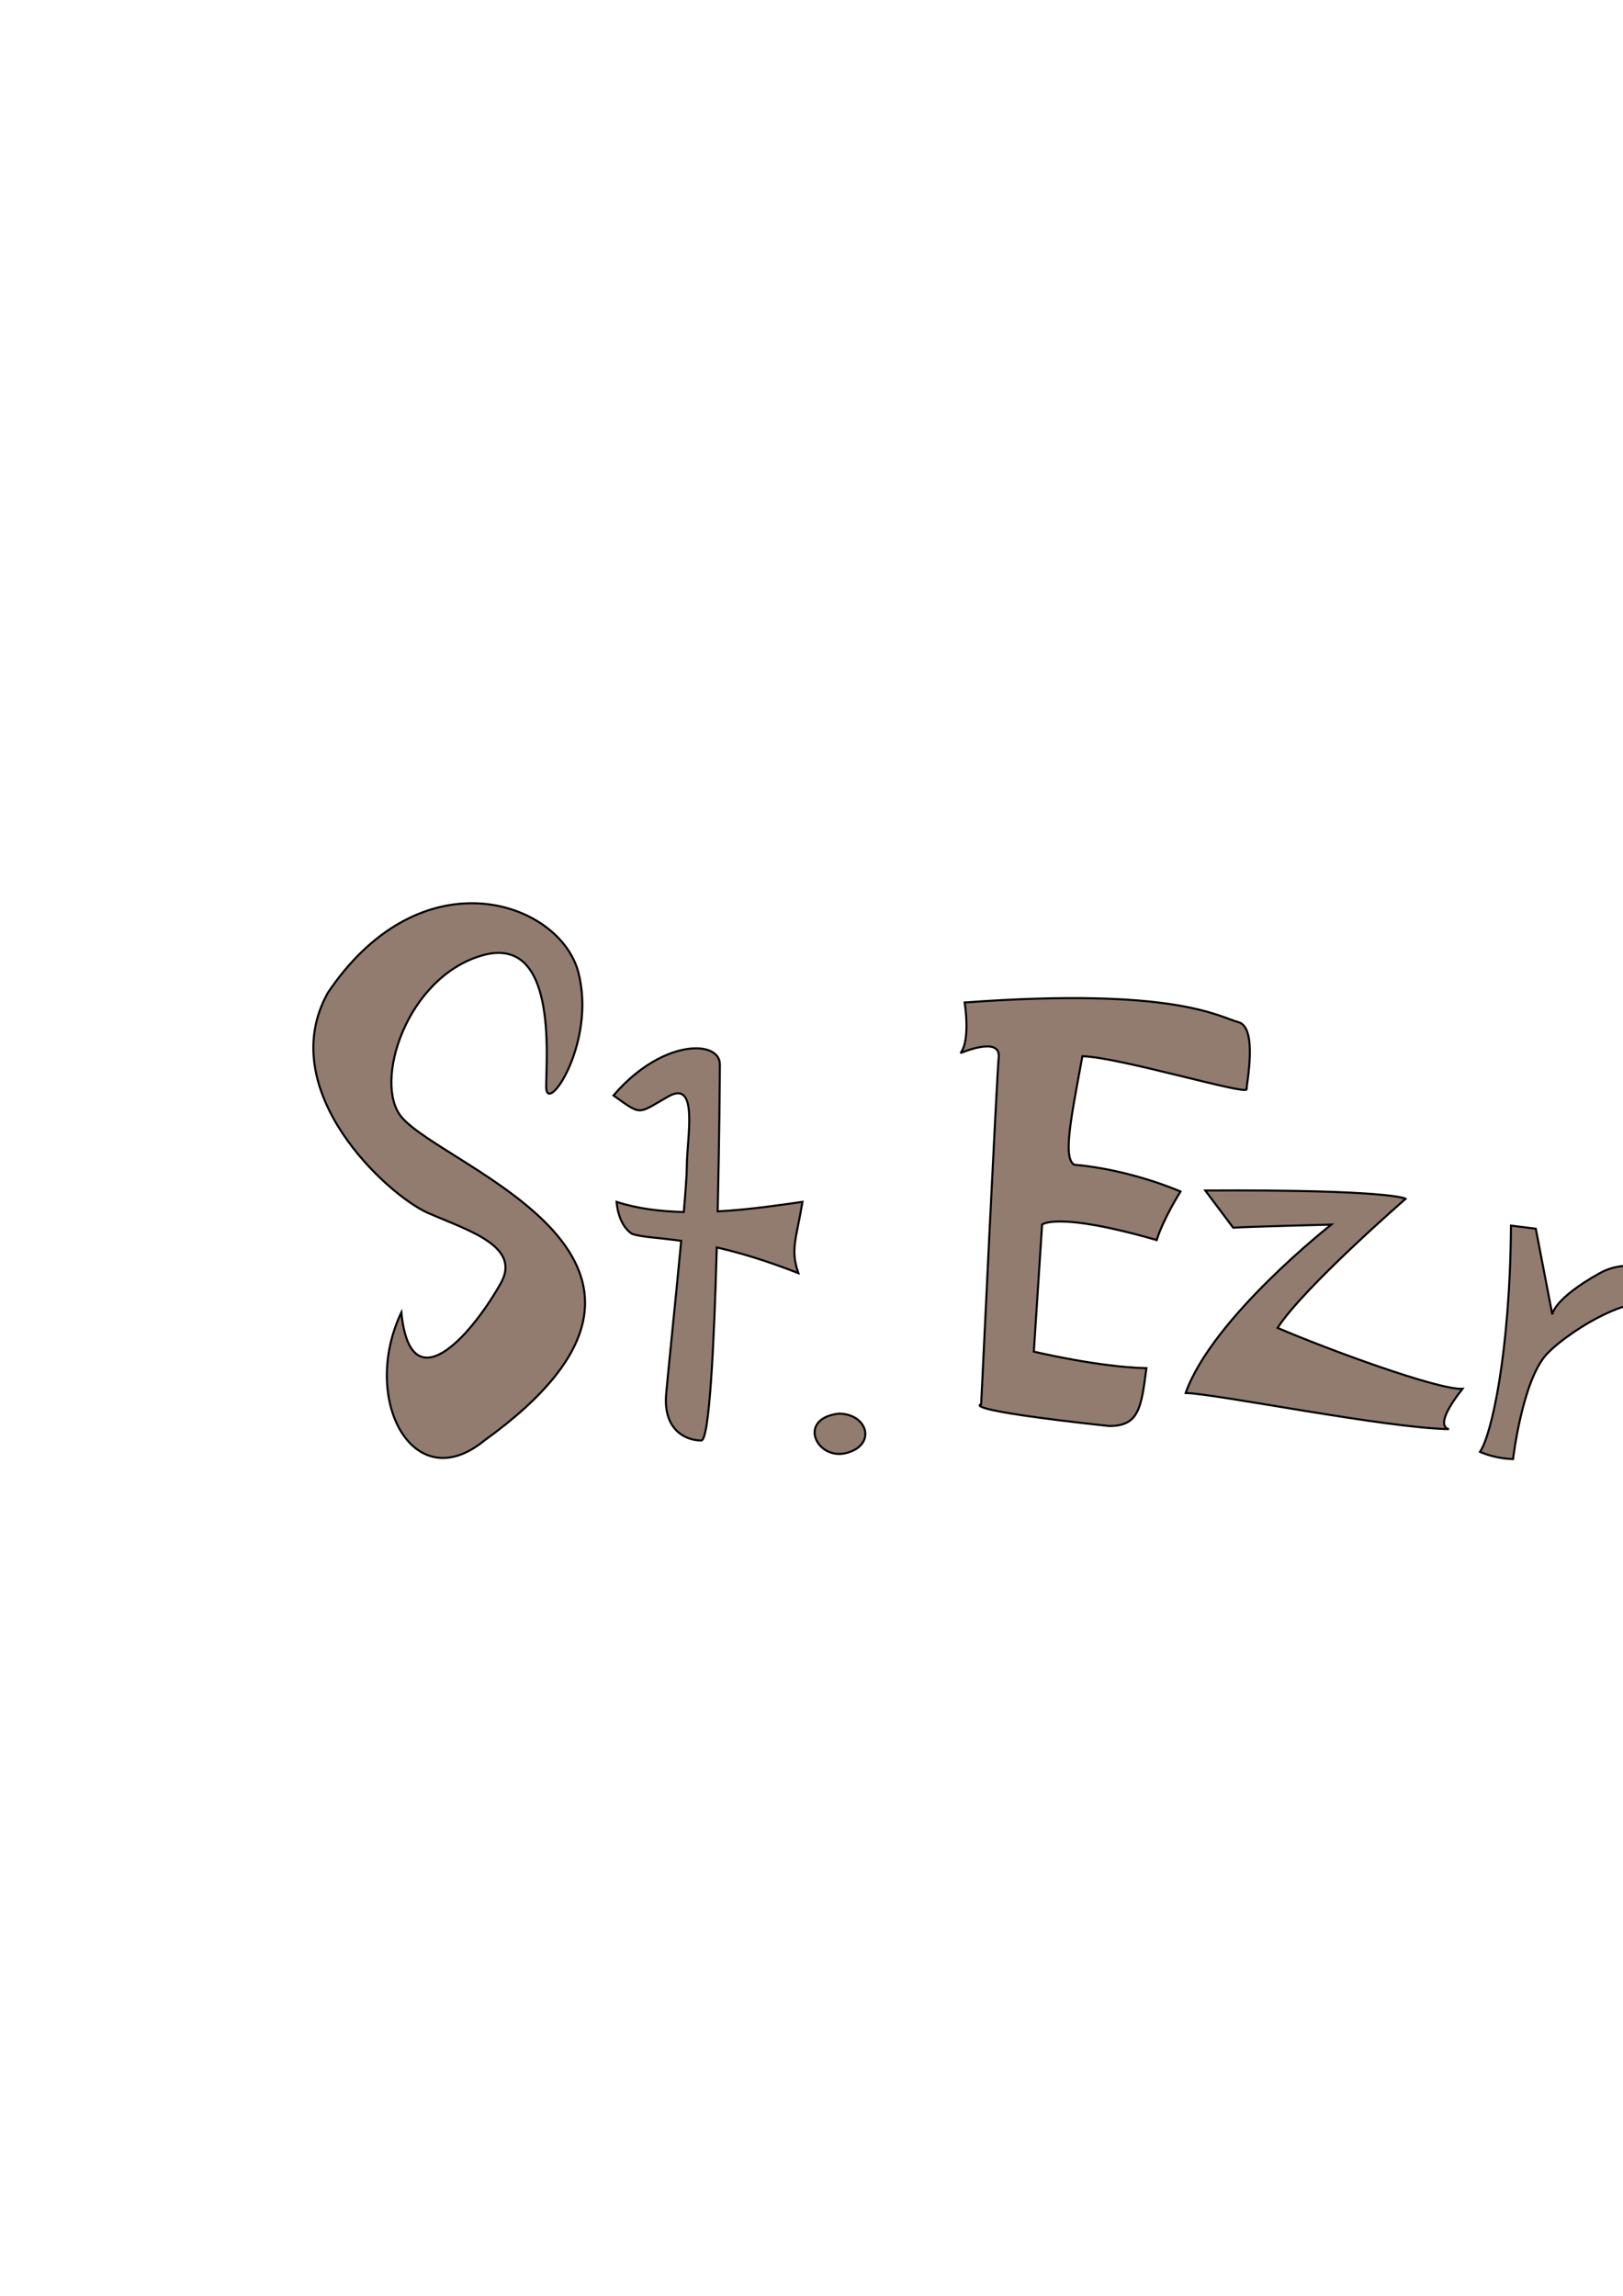 <?xml version="1.0" encoding="UTF-8" standalone="no"?>
<!-- Created with Inkscape (http://www.inkscape.org/) -->

<svg
   xmlns:dc="http://purl.org/dc/elements/1.1/"
   xmlns:cc="http://creativecommons.org/ns#"
   xmlns:rdf="http://www.w3.org/1999/02/22-rdf-syntax-ns#"
   xmlns:svg="http://www.w3.org/2000/svg"
   xmlns="http://www.w3.org/2000/svg"
   xmlns:sodipodi="http://sodipodi.sourceforge.net/DTD/sodipodi-0.dtd"
   xmlns:inkscape="http://www.inkscape.org/namespaces/inkscape"
   width="210mm"
   height="297mm"
   viewBox="0 0 210 297"
   version="1.1"
   id="svg8"
   inkscape:version="0.92.3 (2405546, 2018-03-11)"
   sodipodi:docname="logo.svg">
  <defs
     id="defs2" />
  <sodipodi:namedview
     id="base"
     pagecolor="#ffffff"
     bordercolor="#666666"
     borderopacity="1.0"
     inkscape:pageopacity="0.0"
     inkscape:pageshadow="2"
     inkscape:zoom="0.98994949"
     inkscape:cx="855.97104"
     inkscape:cy="510.88388"
     inkscape:document-units="mm"
     inkscape:current-layer="layer1"
     showgrid="false"
     inkscape:window-width="3200"
     inkscape:window-height="1664"
     inkscape:window-x="3840"
     inkscape:window-y="64"
     inkscape:window-maximized="1" />
  <g
     inkscape:label="Layer 1"
     inkscape:groupmode="layer"
     id="layer1">
    <path
       style="fill:#917c6f;stroke:#000000;stroke-width:1px;stroke-linecap:butt;stroke-linejoin:miter;stroke-opacity:1"
       d="m 230.559,440.941 c -22.7,-0.059 -48.905,11.704 -70.449,43.666 -26.769,47.982 29.295,98.995 48.977,107.58 19.682,8.584 45.643,16.202 35.426,34.28 -14.914,26.387 -44.159,58.783 -48.543,14.211 -20.203,42.426 5.809,90.913 40.406,62.629 122.623,-88.179 -19.676,-133.001 -40.406,-158.09 -13.834,-16.742 2.526,-68.184 39.396,-78.791 36.871,-10.607 31.314,49.497 31.314,64.145 0,14.647 24.75,-21.719 15.658,-56.064 -4.83,-18.246 -26.053,-33.498 -51.779,-33.564 z"
       transform="scale(0.265)"
       id="path847"
       inkscape:connector-curvature="0"
       sodipodi:nodetypes="ccssccssssc"
       inkscape:export-xdpi="96"
       inkscape:export-ydpi="96" />
    <path
       style="fill:#917c6f;stroke:#000000;stroke-width:0.265px;stroke-linecap:butt;stroke-linejoin:miter;stroke-opacity:1"
       d="m 90.021,135.616 c -2.759,0.011 -6.912,1.736 -10.642,6.1 3.742,2.673 3.074,2.406 7.083,0.134 4.009,-2.272 2.406,5.345 2.406,9.087 0,0.974 -0.158,3.141 -0.392,5.859 -3.024,-0.073 -6.026,-0.44 -8.695,-1.315 0,0 0.134,2.94 2.005,4.142 1.318,0.439 3.298,0.471 6.354,0.902 -0.702,7.494 -1.692,16.871 -1.944,19.812 -0.401,4.677 2.539,6.014 4.543,6.014 1.055,0 1.663,-12.583 2.005,-24.974 2.848,0.65 6.309,1.661 10.556,3.325 -1.069,-3.074 -0.267,-4.41 0.535,-9.221 -2.806,0.392 -6.761,1.003 -10.973,1.234 0.214,-9.384 0.283,-17.702 0.283,-19.008 0,-1.303 -1.235,-2.099 -3.123,-2.091 z"
       id="path817"
       inkscape:connector-curvature="0"
       inkscape:export-xdpi="96"
       inkscape:export-ydpi="96" />
    <path
       style="fill:#917c6f;stroke:#000000;stroke-width:0.265px;stroke-linecap:butt;stroke-linejoin:miter;stroke-opacity:1"
       d="m 108.511,182.876 c -5.479,0.668 -2.806,6.147 1.069,5.078 3.875,-1.069 2.673,-5.078 -1.069,-5.078 z"
       id="path821"
       inkscape:connector-curvature="0"
       inkscape:export-xdpi="96"
       inkscape:export-ydpi="96" />
    <path
       style="fill:#917c6f;stroke:#000000;stroke-width:0.265px;stroke-linecap:butt;stroke-linejoin:miter;stroke-opacity:1"
       d="m 124.815,129.689 c 27.261,-2.005 32.874,1.871 35.413,2.539 2.539,0.668 1.069,7.884 1.069,8.686 0,0.802 -16.437,-4.143 -21.248,-4.276 -1.47,8.018 -2.539,13.096 -1.069,14.032 7.484,0.668 13.764,3.474 13.764,3.474 0,0 -2.272,3.608 -3.074,6.281 -12.963,-3.742 -14.833,-2.005 -14.833,-2.005 l -1.069,16.437 c 0,0 8.419,2.005 14.566,2.138 -0.668,5.078 -0.935,7.484 -4.811,7.484 -19.778,-2.138 -16.571,-2.806 -16.571,-2.806 0,0 2.005,-42.095 2.272,-44.901 0.267,-2.806 -4.944,-0.535 -4.944,-0.535 1.336,-1.737 0.535,-6.548 0.535,-6.548 z"
       id="path823"
       inkscape:connector-curvature="0"
       sodipodi:nodetypes="ccscccc"
       inkscape:export-xdpi="96"
       inkscape:export-ydpi="96" />
    <path
       style="fill:#917c6f;stroke:#000000;stroke-width:0.265px;stroke-linecap:butt;stroke-linejoin:miter;stroke-opacity:1"
       d="m 155.952,154.011 c 24.188,-0.134 25.925,1.069 25.925,1.069 0,0 -13.23,11.493 -16.571,16.704 6.548,2.806 20.713,8.018 23.921,7.884 -4.009,5.078 -1.737,5.212 -1.737,5.212 -8.152,-0.134 -29.934,-4.544 -34.077,-4.677 3.475,-9.755 18.843,-21.782 18.843,-21.782 0,0 -10.691,0.267 -12.695,0.401 z"
       id="path825"
       inkscape:connector-curvature="0"
       inkscape:export-xdpi="96"
       inkscape:export-ydpi="96" />
    <path
       style="fill:#917c6f;stroke:#000000;stroke-width:0.265px;stroke-linecap:butt;stroke-linejoin:miter;stroke-opacity:1"
       d="m 195.508,158.554 c -0.134,16.571 -2.539,27.128 -4.009,29.266 2.138,0.935 4.276,0.935 4.276,0.935 0,0 1.203,-10.29 4.41,-13.631 3.207,-3.341 12.829,-8.954 14.433,-5.345 l 5.078,-1.871 c 0,0 -6.682,-6.548 -12.695,-3.207 -6.014,3.341 -6.147,5.345 -6.147,5.345 l -2.138,-11.092 z"
       id="path827"
       inkscape:connector-curvature="0"
       inkscape:export-xdpi="96"
       inkscape:export-ydpi="96" />
    <path
       style="fill:#917c6f;stroke:#000000;stroke-width:0.265px;stroke-linecap:butt;stroke-linejoin:miter;stroke-opacity:1"
       d="m 233.272,162.284 c -9.511,0.002 -16.103,16.416 -15.314,22.73 0.802,6.414 16.036,9.488 19.511,6.415 3.475,-3.074 5.212,-9.087 5.212,-9.087 h -3.742 c 0,0 1.871,6.281 -5.613,6.415 -7.484,0.134 -13.23,-1.336 -4.811,-12.027 6.682,-0.134 16.704,-3.207 16.704,-3.207 0,0 -1.737,-10.691 -11.492,-11.226 -0.152,-0.008 -0.304,-0.012 -0.455,-0.012 z m 2.318,6.912 c 1.294,0.037 2.293,0.997 3.216,1.92 l -7.484,0.801 c 1.754,-2.067 3.126,-2.754 4.268,-2.722 z"
       id="path829"
       inkscape:connector-curvature="0"
       inkscape:export-xdpi="96"
       inkscape:export-ydpi="96" />
    <path
       style="fill:#917c6f;stroke:#000000;stroke-width:0.265px;stroke-linecap:butt;stroke-linejoin:miter;stroke-opacity:1"
       d="m 256.388,164.343 c -4.425,0.009 -8.871,3.791 -9.03,12.519 -0.267,14.7 12.963,18.441 17.64,16.571 4.677,-1.871 4.677,-6.415 4.677,-6.415 l 4.811,5.078 0.534,-3.341 -10.958,-19.51 c -1.629,-3.149 -4.647,-4.908 -7.674,-4.902 z m 1.65,5.686 c 0.782,0.019 1.553,0.481 2.15,1.354 4.41,7.884 7.75,18.174 3.073,17.373 -4.677,-0.802 -9.354,-8.553 -8.686,-13.765 0.439,-3.42 1.97,-4.998 3.463,-4.962 z"
       id="path833"
       inkscape:connector-curvature="0"
       inkscape:export-xdpi="96"
       inkscape:export-ydpi="96" />
    <path
       style="fill:#917c6f;stroke:#000000;stroke-width:0.265px;stroke-linecap:butt;stroke-linejoin:miter;stroke-opacity:1"
       d="m 274.352,141.583 c 2.94,-3.608 12.161,-9.087 12.294,2.005 0.134,11.092 2.005,32.473 2.138,37.952 0.134,5.479 7.35,8.419 8.419,3.875 0,0 5.212,0.267 3.875,2.272 -1.336,2.005 -8.285,16.437 -18.041,-2.94 -3.207,-3.875 -1.871,-36.75 -1.47,-40.09 0.401,-3.341 -4.677,-1.47 -6.414,-0.134 z"
       id="path837"
       inkscape:connector-curvature="0"
       inkscape:export-xdpi="96"
       inkscape:export-ydpi="96" />
    <path
       style="fill:#917c6f;stroke:#000000;stroke-width:0.265px;stroke-linecap:butt;stroke-linejoin:miter;stroke-opacity:1"
       d="m 298.807,153.61 c -4.544,3.207 1.47,8.152 4.41,5.746 1.871,2.272 1.47,5.613 1.47,5.613 0,0 2.673,-4.41 1.871,-10.023 -0.802,-5.613 -7.751,-1.336 -7.751,-1.336 z"
       id="path839"
       inkscape:connector-curvature="0"
       inkscape:export-xdpi="96"
       inkscape:export-ydpi="96" />
    <path
       style="fill:#917c6f;stroke:#000000;stroke-width:0.265px;stroke-linecap:butt;stroke-linejoin:miter;stroke-opacity:1"
       d="m 331.147,167.374 c -5.345,-8.018 -18.842,-6.548 -17.773,4.009 1.069,10.557 8.954,7.884 11.225,10.691 2.272,2.806 -1.336,15.101 -6.147,9.755 l -2.272,3.074 c 0,0 8.82,4.276 13.497,-2.005 4.677,-6.281 2.806,-11.893 -4.544,-15.903 -7.35,-4.009 -8.419,-13.898 2.272,-8.686 z"
       id="path841"
       inkscape:connector-curvature="0"
       inkscape:export-xdpi="96"
       inkscape:export-ydpi="96" />
  </g>
</svg>
